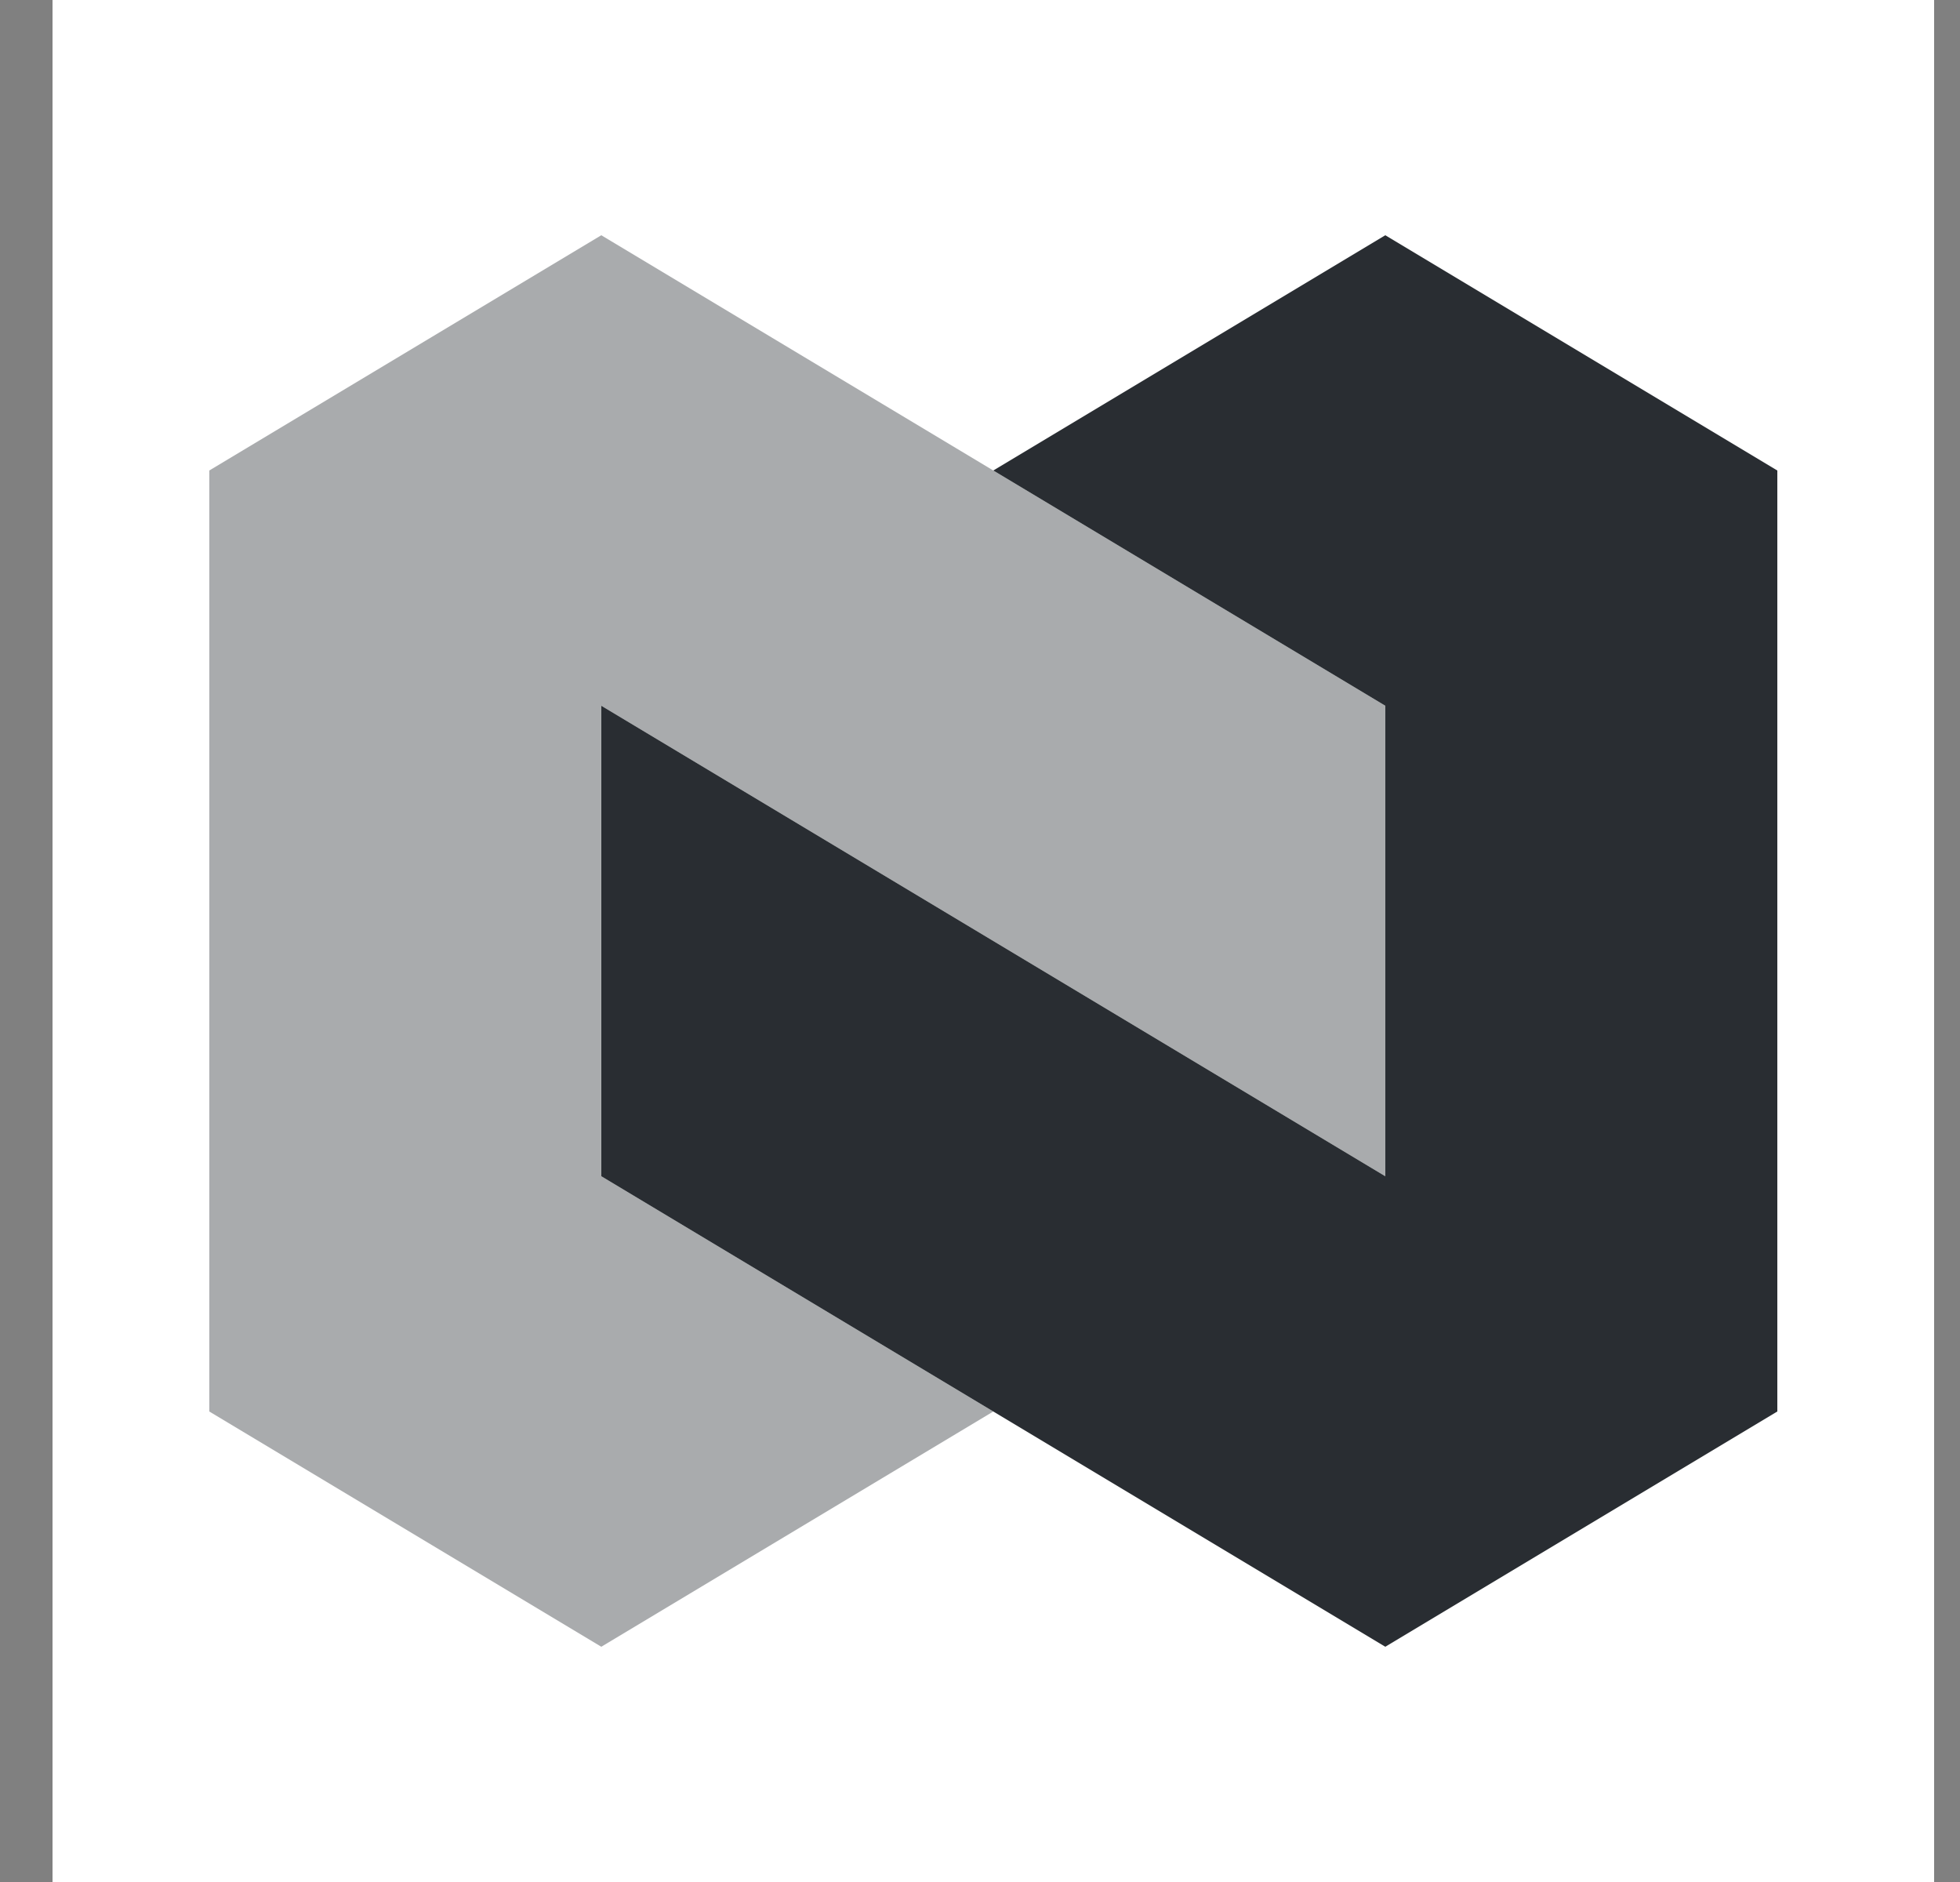 <svg width="25" height="24" viewBox="0 0 25 24" fill="none" xmlns="http://www.w3.org/2000/svg">
<rect x="0" y="0" width="25" height="24" fill="#808080" stroke="none"/>
<path d="M24.67 0H0.67V24H24.67V0Z" fill="white"/>
<path d="M12.67 6L17.67 3L22.67 6V18L17.67 21L7.67 15V9L17.67 15V9L12.67 6Z" fill="#292D32"/>
<path opacity="0.4" d="M12.67 18L7.67 21L2.67 18V6L7.67 3L17.67 9V15L7.67 9V15L12.67 18Z" fill="#292D32"/>
</svg>
